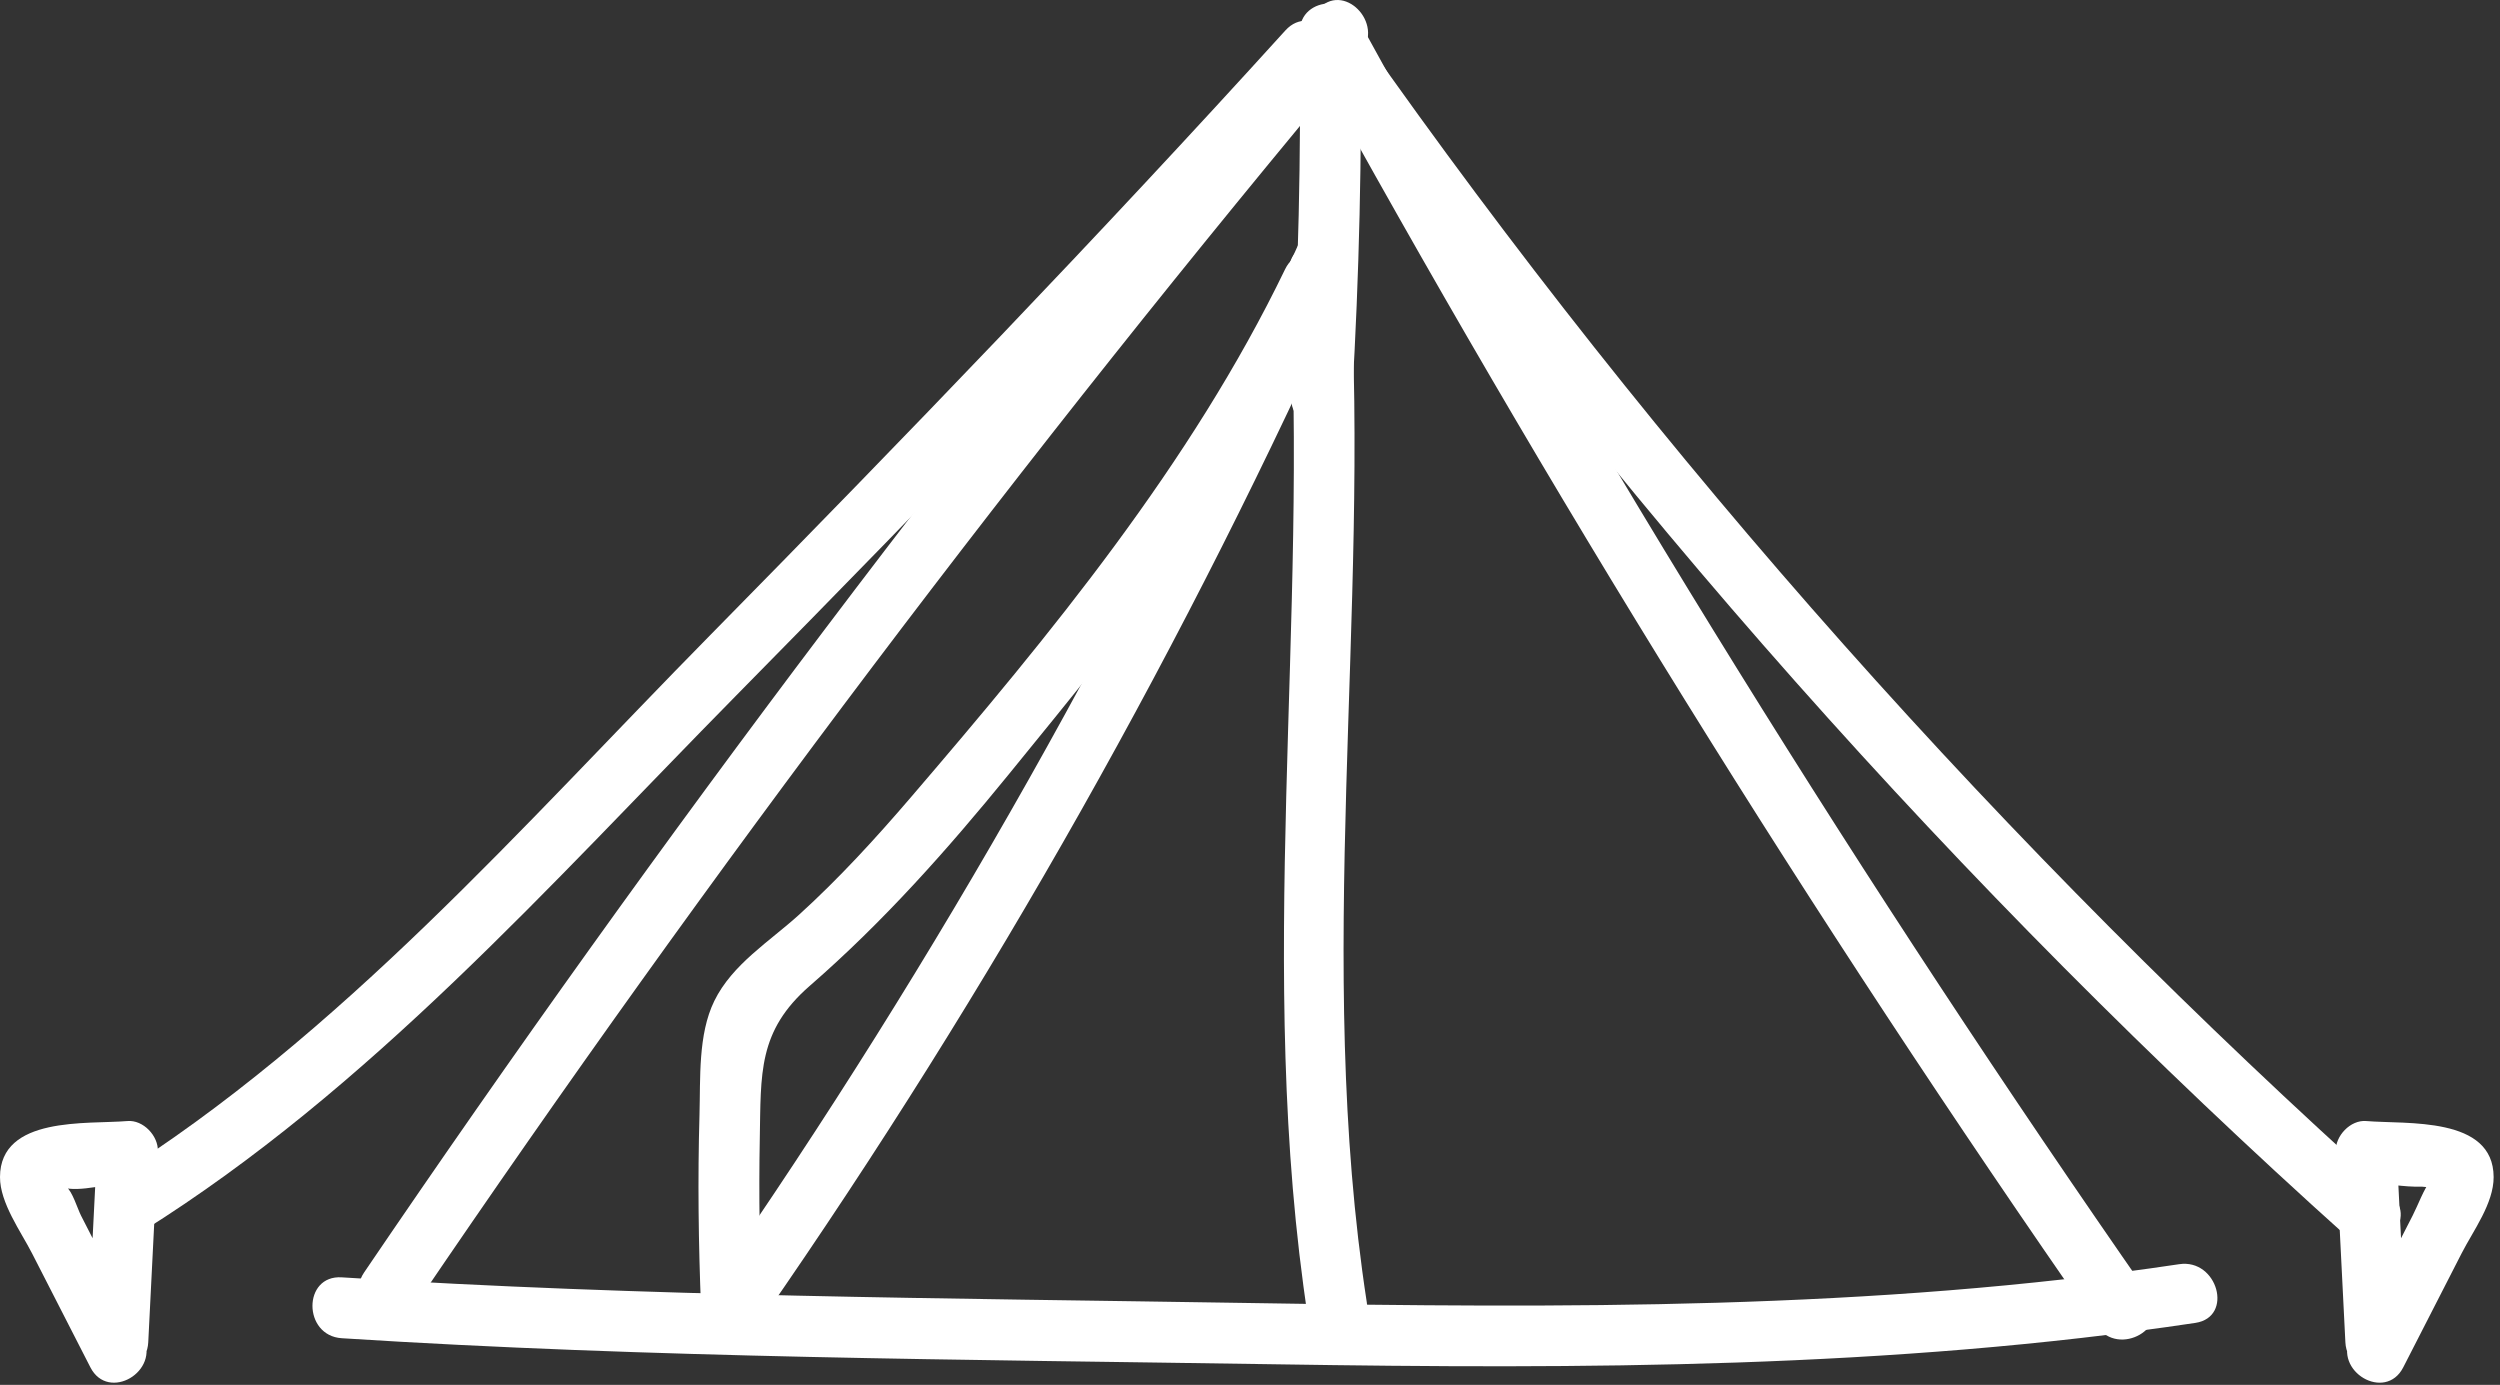 <svg width="139" height="77" viewBox="0 0 139 77" fill="none" xmlns="http://www.w3.org/2000/svg">
<rect x="0" y="0" width="139" height="77" fill="#333333" stroke="none"/>
<path d="M23.169 72.453C39.482 48.419 56.992 25.226 75.645 2.96C77.035 1.3 74.653 -1.106 73.251 0.566C54.414 23.052 36.721 46.473 20.247 70.745C19.02 72.552 21.951 74.247 23.169 72.453Z" fill="white"/>
<path d="M72.677 2.941C86.04 27.301 100.692 50.928 116.574 73.726C117.81 75.501 120.746 73.811 119.496 72.017C103.614 49.219 88.962 25.592 75.599 1.232C74.551 -0.678 71.628 1.028 72.677 2.941Z" fill="white"/>
<path d="M72.808 3.714C89.534 27.522 108.888 49.37 130.547 68.801C132.164 70.252 134.566 67.866 132.94 66.407C111.499 47.171 92.29 25.578 75.731 2.006C74.488 0.237 71.552 1.927 72.808 3.714Z" fill="white"/>
<path d="M133.788 74.628C133.611 71.093 133.433 67.557 133.255 64.022C132.691 64.586 132.127 65.15 131.563 65.714C132.578 65.801 133.659 66.007 134.676 65.98C134.964 66.006 135.253 66.032 135.541 66.059C135.413 65.906 135.285 65.754 135.158 65.601C134.732 66.174 134.468 66.949 134.145 67.582C132.996 69.827 131.847 72.071 130.698 74.316C129.708 76.251 132.627 77.966 133.621 76.024C134.702 73.912 135.783 71.799 136.865 69.687C137.509 68.427 138.651 66.912 138.646 65.445C138.637 62.045 133.795 62.52 131.563 62.33C130.682 62.254 129.828 63.166 129.87 64.022C130.048 67.557 130.226 71.093 130.403 74.628C130.512 76.795 133.898 76.808 133.788 74.628Z" fill="white"/>
<path d="M8.243 74.628C8.421 71.093 8.599 67.557 8.776 64.022C8.819 63.163 7.964 62.254 7.084 62.33C4.856 62.519 0.01 62.035 1.05986e-05 65.445C-0.004 66.88 1.16 68.472 1.782 69.687C2.863 71.799 3.945 73.912 5.026 76.024C6.018 77.964 8.94 76.253 7.948 74.316C6.799 72.071 5.651 69.827 4.502 67.582C4.318 67.222 4.016 66.221 3.691 65.998C3.605 65.531 3.474 65.476 3.296 65.831C2.977 66.104 3.056 66.166 3.537 66.02C4.314 66.313 6.254 65.785 7.083 65.715C6.519 65.151 5.954 64.587 5.391 64.023C5.213 67.558 5.035 71.093 4.858 74.628C4.749 76.805 8.134 76.799 8.243 74.628Z" fill="white"/>
<path d="M71.468 1.692C61.062 13.167 50.31 24.318 39.445 35.357C28.998 45.972 18.943 57.561 6.229 65.527C4.387 66.68 6.084 69.61 7.938 68.449C20.562 60.54 30.543 49.216 40.92 38.683C52.097 27.339 63.163 15.883 73.862 4.085C75.322 2.475 72.935 0.074 71.468 1.692Z" fill="white"/>
<path d="M72.26 1.826C72.346 8.568 72.19 15.3 71.794 22.03C71.666 24.206 75.05 24.199 75.178 22.03C75.575 15.3 75.731 8.568 75.645 1.826C75.617 -0.35 72.232 -0.356 72.26 1.826Z" fill="white"/>
<path d="M72.155 13.664C63.101 33.919 52.188 53.271 39.541 71.499C38.297 73.293 41.23 74.987 42.464 73.208C55.111 54.979 66.023 35.627 75.077 15.372C75.96 13.399 73.043 11.676 72.155 13.664Z" fill="white"/>
<path d="M71.67 15.175C72.813 34.566 69.76 54.019 72.732 73.322C73.062 75.468 76.324 74.557 75.995 72.422C73.075 53.447 76.179 34.243 75.055 15.175C74.927 13.01 71.542 12.995 71.67 15.175Z" fill="white"/>
<path d="M71.451 14.97C66.231 25.779 58.4 35.284 50.627 44.35C48.679 46.622 46.653 48.836 44.437 50.85C42.799 52.338 40.71 53.613 39.713 55.658C38.803 57.523 38.95 59.966 38.892 61.973C38.789 65.558 38.834 69.141 38.979 72.724C39.067 74.894 42.452 74.906 42.364 72.724C42.237 69.589 42.184 66.454 42.244 63.317C42.313 59.691 42.129 57.33 45.023 54.813C49.122 51.249 52.661 47.257 56.089 43.051C62.858 34.746 69.687 26.381 74.373 16.678C75.316 14.726 72.399 13.007 71.451 14.97Z" fill="white"/>
<path d="M19.001 74.405C36.285 75.512 53.627 75.585 70.941 75.855C88.025 76.122 105.127 76.094 122.063 73.553C124.21 73.23 123.298 69.968 121.164 70.289C104.11 72.849 86.836 72.727 69.638 72.45C52.758 72.178 35.854 72.1 19.001 71.02C16.826 70.881 16.834 74.266 19.001 74.405Z" fill="white"/>
</svg>
